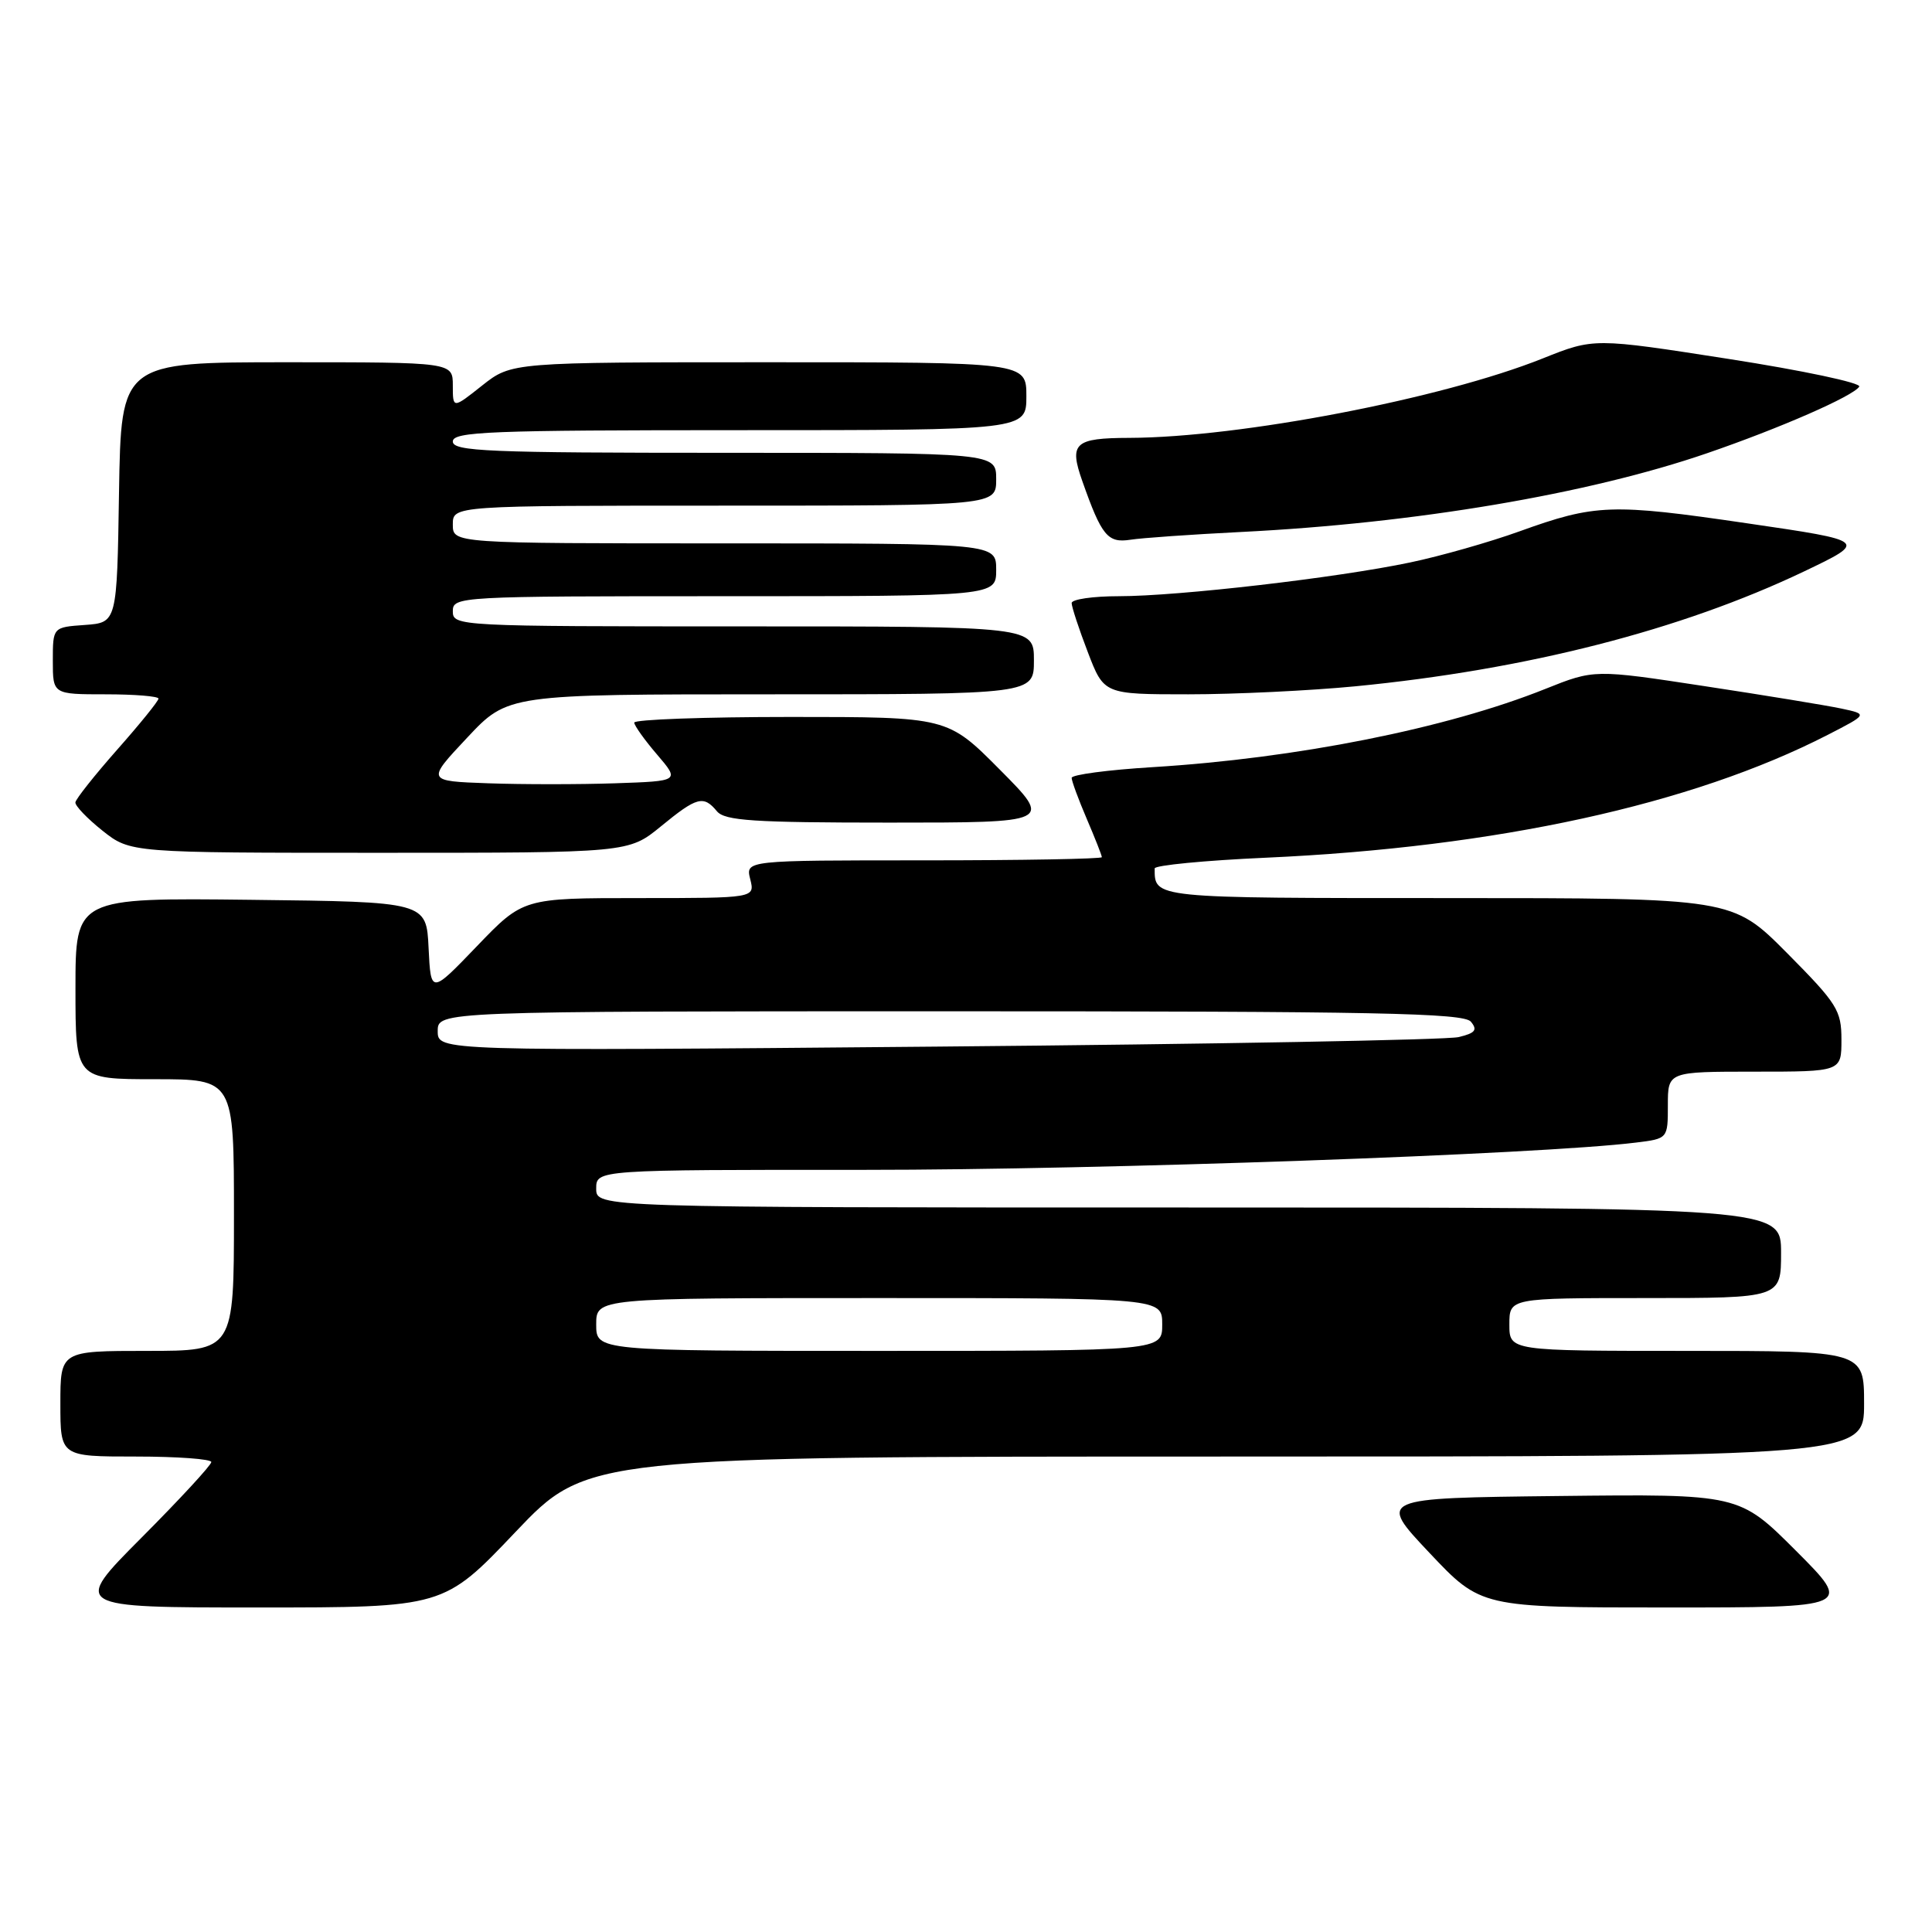 <?xml version="1.0" encoding="UTF-8" standalone="no"?>
<!DOCTYPE svg PUBLIC "-//W3C//DTD SVG 1.1//EN" "http://www.w3.org/Graphics/SVG/1.1/DTD/svg11.dtd" >
<svg xmlns="http://www.w3.org/2000/svg" xmlns:xlink="http://www.w3.org/1999/xlink" version="1.1" viewBox="0 0 256 256">
 <g >
 <path fill="currentColor"
d=" M 68.30 203.00 C 77.81 193.00 77.81 193.00 162.41 193.00 C 247.00 193.00 247.00 193.00 247.00 186.00 C 247.00 179.00 247.00 179.00 223.50 179.00 C 200.00 179.00 200.00 179.00 200.00 175.50 C 200.00 172.00 200.00 172.00 218.00 172.00 C 236.00 172.00 236.00 172.00 236.00 166.00 C 236.00 160.00 236.00 160.00 157.50 160.00 C 79.00 160.00 79.00 160.00 79.00 157.50 C 79.00 155.00 79.00 155.00 114.75 155.01 C 145.88 155.02 204.17 152.96 216.75 151.40 C 221.00 150.88 221.00 150.88 221.00 146.44 C 221.00 142.00 221.00 142.00 232.50 142.00 C 244.00 142.00 244.00 142.00 244.00 137.77 C 244.00 133.87 243.45 133.00 236.78 126.27 C 229.55 119.00 229.55 119.00 191.88 119.00 C 152.57 119.00 153.00 119.04 153.00 115.07 C 153.00 114.66 159.64 114.01 167.75 113.65 C 198.33 112.27 224.19 106.61 242.19 97.37 C 247.50 94.64 247.50 94.64 244.00 93.89 C 242.07 93.48 233.92 92.14 225.88 90.92 C 211.25 88.69 211.25 88.69 204.75 91.29 C 191.67 96.53 171.80 100.48 152.75 101.65 C 146.84 102.01 142.00 102.65 142.00 103.07 C 142.00 103.49 142.90 105.93 144.00 108.50 C 145.10 111.07 146.00 113.35 146.00 113.58 C 146.00 113.81 135.38 114.00 122.39 114.00 C 98.78 114.00 98.78 114.00 99.41 116.50 C 100.04 119.00 100.04 119.00 84.68 119.00 C 69.32 119.00 69.32 119.00 63.20 125.37 C 57.09 131.73 57.09 131.73 56.79 125.62 C 56.50 119.50 56.50 119.50 33.25 119.23 C 10.00 118.96 10.00 118.96 10.00 130.98 C 10.00 143.00 10.00 143.00 20.50 143.00 C 31.00 143.00 31.00 143.00 31.00 161.00 C 31.00 179.00 31.00 179.00 19.50 179.00 C 8.00 179.00 8.00 179.00 8.00 186.00 C 8.00 193.00 8.00 193.00 18.00 193.00 C 23.50 193.00 28.00 193.33 28.00 193.73 C 28.00 194.13 23.85 198.63 18.77 203.73 C 9.54 213.00 9.54 213.00 34.17 213.00 C 58.80 213.00 58.80 213.00 68.30 203.00 Z  M 237.97 205.48 C 230.45 197.96 230.45 197.96 206.50 198.23 C 182.56 198.50 182.56 198.50 189.40 205.75 C 196.24 213.00 196.24 213.00 220.86 213.00 C 245.48 213.00 245.48 213.00 237.97 205.48 Z  M 87.57 109.50 C 92.35 105.58 93.22 105.35 95.00 107.50 C 96.04 108.75 99.86 109.00 117.85 109.00 C 139.45 109.00 139.45 109.00 132.50 102.00 C 125.55 95.00 125.55 95.00 104.78 95.00 C 93.35 95.00 84.02 95.34 84.04 95.75 C 84.06 96.16 85.43 98.08 87.08 100.00 C 90.07 103.50 90.07 103.50 81.49 103.79 C 76.76 103.95 69.21 103.95 64.70 103.79 C 56.50 103.50 56.50 103.50 61.90 97.75 C 67.29 92.00 67.29 92.00 102.15 92.00 C 137.00 92.00 137.00 92.00 137.00 87.50 C 137.00 83.00 137.00 83.00 98.50 83.00 C 60.67 83.00 60.00 82.97 60.00 81.00 C 60.00 79.04 60.67 79.00 96.00 79.00 C 132.00 79.00 132.00 79.00 132.00 75.50 C 132.00 72.00 132.00 72.00 96.00 72.00 C 60.00 72.00 60.00 72.00 60.00 69.50 C 60.00 67.00 60.00 67.00 96.00 67.00 C 132.00 67.00 132.00 67.00 132.00 63.50 C 132.00 60.00 132.00 60.00 96.00 60.00 C 64.67 60.00 60.00 59.81 60.00 58.50 C 60.00 57.19 64.89 57.00 98.00 57.00 C 136.00 57.00 136.00 57.00 136.00 52.50 C 136.00 48.00 136.00 48.00 101.89 48.00 C 67.79 48.00 67.79 48.00 63.89 51.08 C 60.00 54.17 60.00 54.17 60.00 51.08 C 60.00 48.00 60.00 48.00 38.02 48.00 C 16.05 48.00 16.05 48.00 15.77 65.25 C 15.50 82.50 15.50 82.50 11.25 82.81 C 7.00 83.11 7.00 83.11 7.00 87.56 C 7.00 92.00 7.00 92.00 14.00 92.00 C 17.85 92.00 21.00 92.26 21.00 92.57 C 21.00 92.89 18.54 95.93 15.54 99.32 C 12.54 102.72 10.04 105.87 9.99 106.32 C 9.94 106.77 11.55 108.45 13.58 110.07 C 17.28 113.00 17.28 113.00 50.28 113.00 C 83.29 113.00 83.29 113.00 87.57 109.50 Z  M 179.58 90.94 C 202.28 88.73 222.71 83.50 239.00 75.74 C 247.50 71.68 247.50 71.68 231.50 69.34 C 213.51 66.70 211.41 66.78 201.33 70.41 C 197.39 71.83 190.87 73.69 186.84 74.53 C 177.20 76.56 156.13 79.00 148.26 79.00 C 144.82 79.00 142.00 79.41 142.00 79.91 C 142.00 80.41 142.96 83.34 144.14 86.41 C 146.28 92.00 146.28 92.00 157.47 92.00 C 163.62 92.00 173.57 91.52 179.58 90.94 Z  M 164.44 70.49 C 187.54 69.34 210.44 65.47 226.18 60.06 C 235.88 56.73 245.58 52.48 246.36 51.23 C 246.66 50.74 238.87 49.09 229.05 47.56 C 211.21 44.78 211.21 44.78 204.43 47.49 C 191.10 52.83 164.31 57.97 149.66 58.02 C 142.36 58.04 141.63 58.71 143.42 63.77 C 145.97 71.00 146.77 71.98 149.77 71.52 C 151.27 71.28 157.87 70.82 164.44 70.49 Z  M 79.00 175.50 C 79.00 172.00 79.00 172.00 116.50 172.00 C 154.00 172.00 154.00 172.00 154.00 175.50 C 154.00 179.00 154.00 179.00 116.50 179.00 C 79.00 179.00 79.00 179.00 79.00 175.50 Z  M 58.00 136.63 C 58.00 134.00 58.00 134.00 125.88 134.00 C 182.35 134.00 193.95 134.23 194.90 135.38 C 195.81 136.48 195.49 136.89 193.27 137.42 C 191.75 137.79 160.69 138.36 124.25 138.68 C 58.00 139.27 58.00 139.27 58.00 136.63 Z "/>
</g>
</svg>